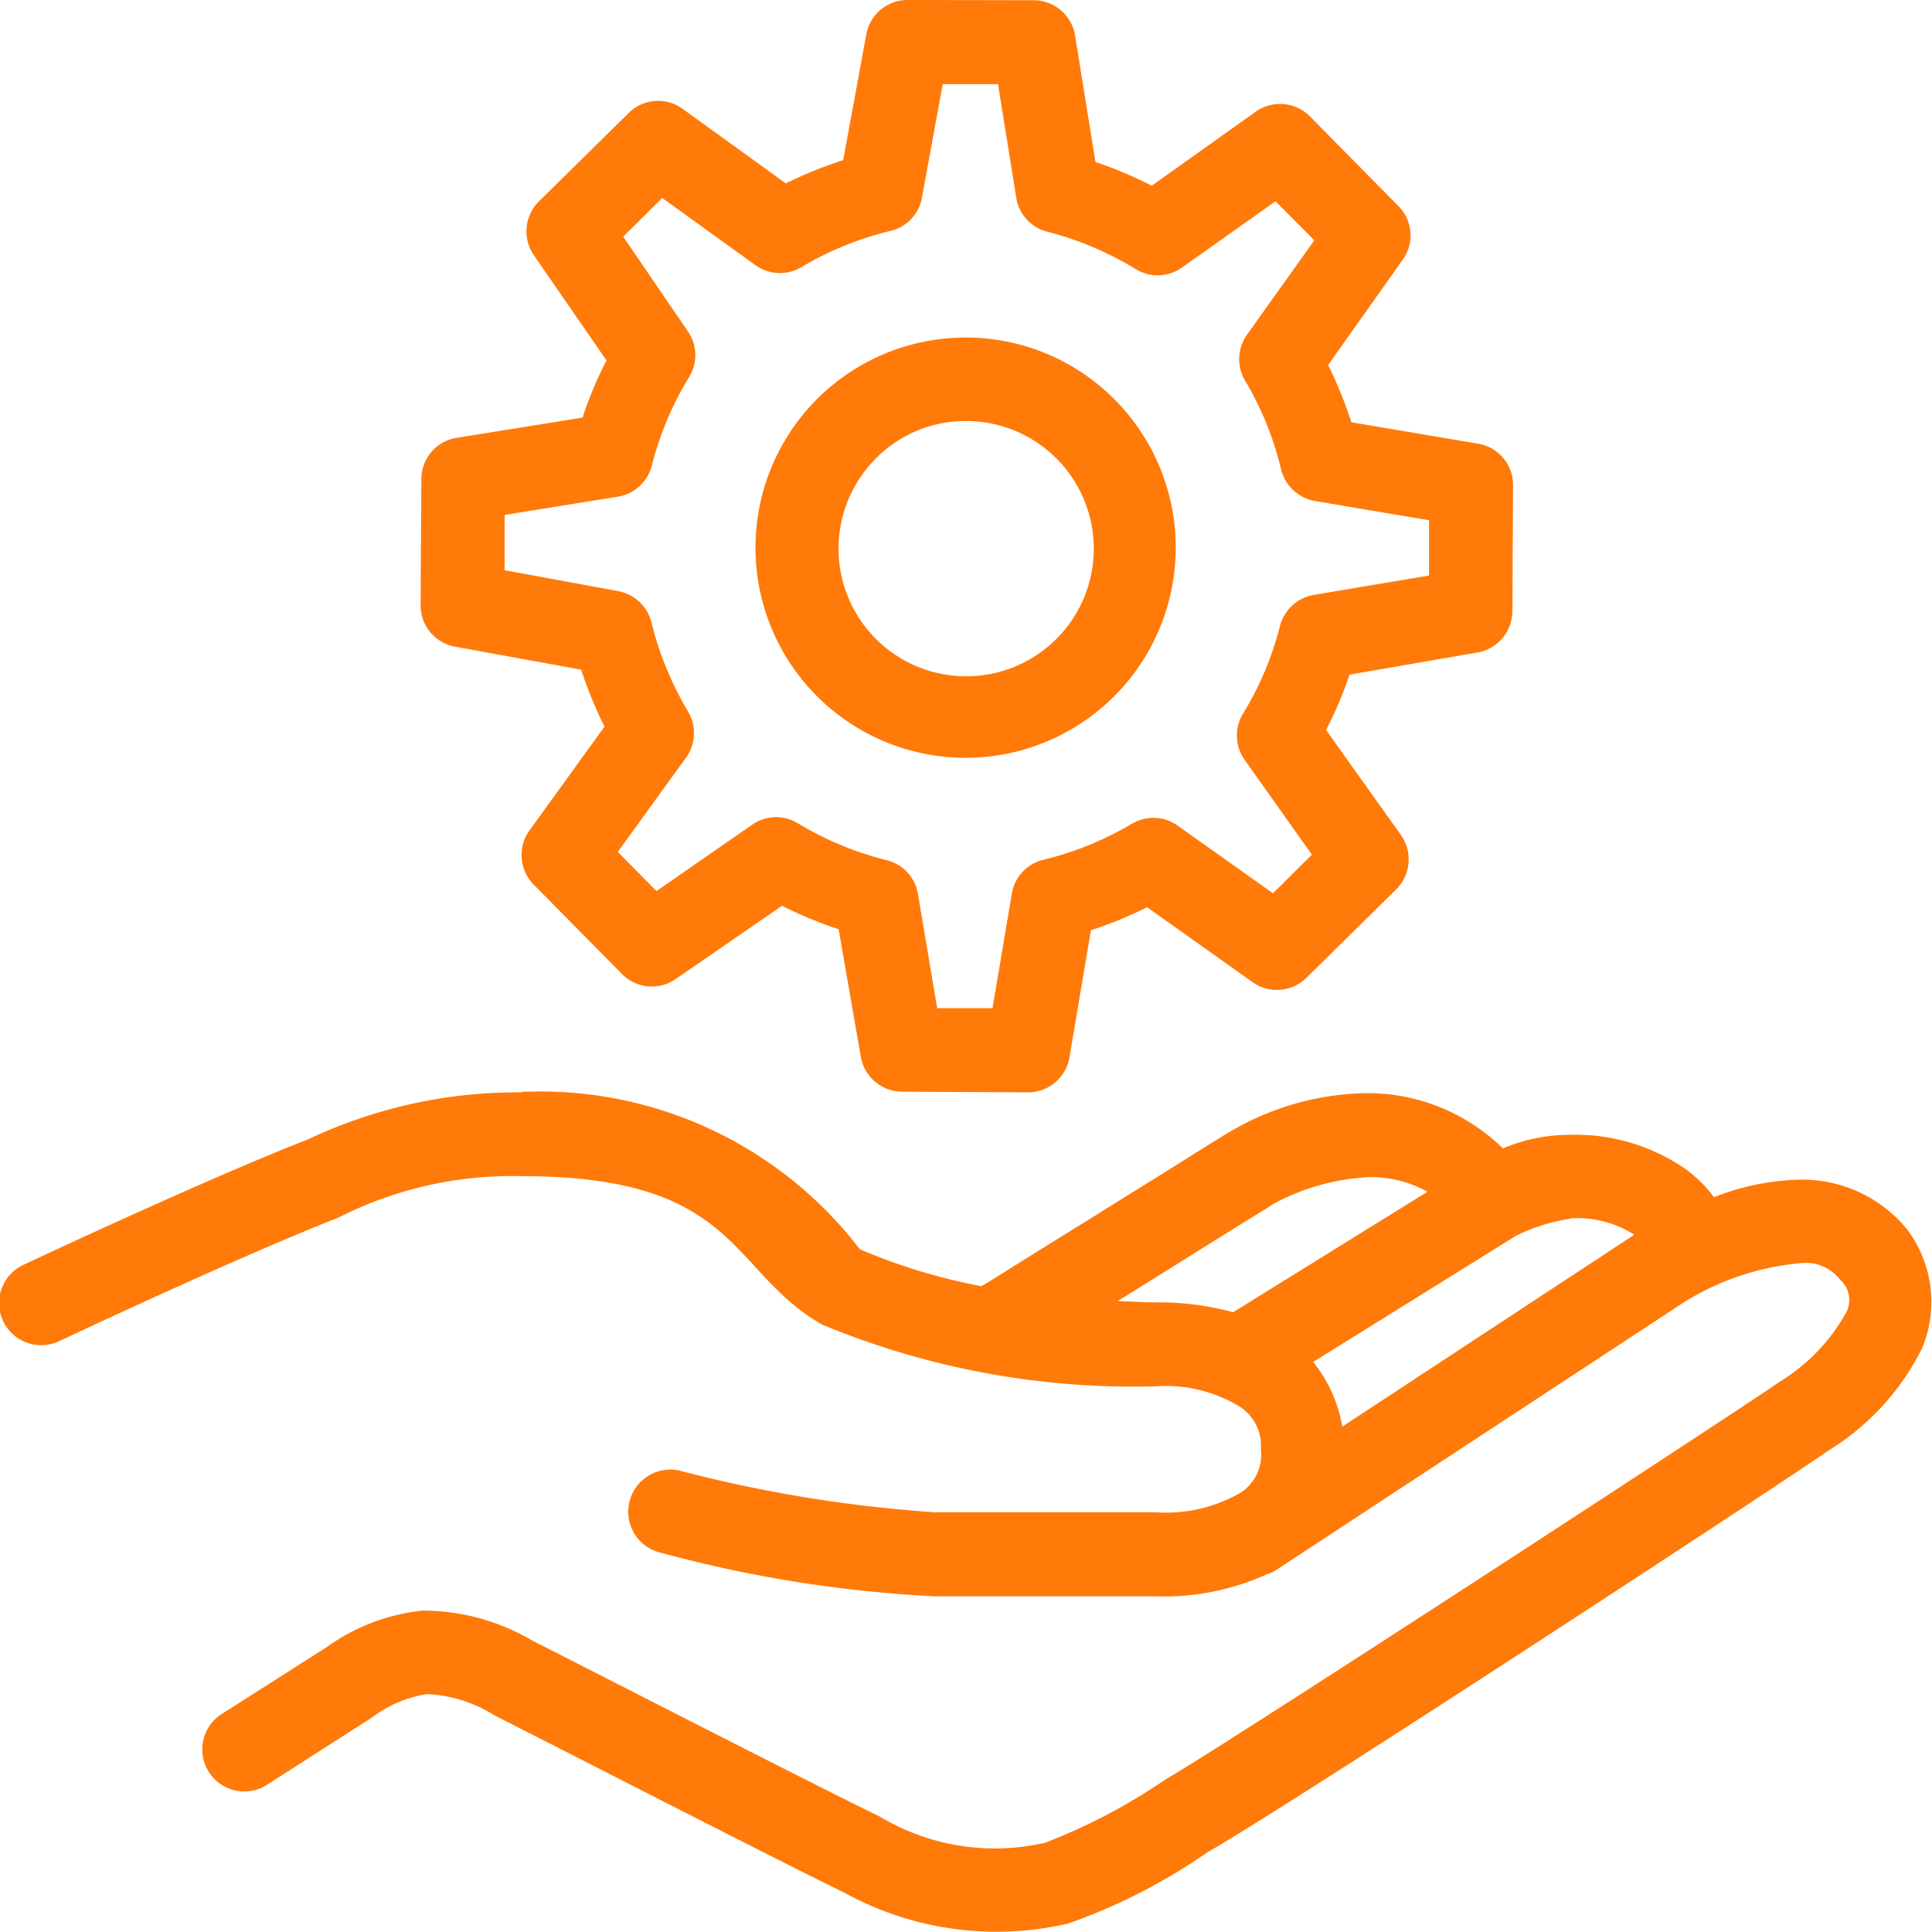 <svg xmlns="http://www.w3.org/2000/svg" width="17.469" height="17.471" viewBox="0 0 17.469 17.471">
  <path id="surface1" d="M10.2,2a.379.379,0,0,0-.376.311L9.615,3.448a3.92,3.92,0,0,0-.519.21l-.933-.674a.377.377,0,0,0-.488.038l-.812.8a.381.381,0,0,0-.044.487l.656.95a3.556,3.556,0,0,0-.217.517L6.12,5.959a.378.378,0,0,0-.319.372l-.007,1.14a.379.379,0,0,0,.311.376l1.141.208a3.7,3.7,0,0,0,.211.515l-.678.938a.381.381,0,0,0,.037.49l.8.81a.378.378,0,0,0,.485.044l.961-.662a3.651,3.651,0,0,0,.512.212l.2,1.151a.38.38,0,0,0,.372.318l1.138.006a.38.38,0,0,0,.377-.316l.194-1.15a3.573,3.573,0,0,0,.508-.208l.954.678a.38.38,0,0,0,.487-.04l.812-.8a.382.382,0,0,0,.042-.491l-.677-.95a3.622,3.622,0,0,0,.213-.5l1.156-.2a.382.382,0,0,0,.316-.374l.006-1.138a.378.378,0,0,0-.316-.376l-1.146-.194A3.913,3.913,0,0,0,14,5.3l.674-.951a.376.376,0,0,0-.039-.486l-.8-.811a.381.381,0,0,0-.49-.042l-.94.669a3.7,3.7,0,0,0-.509-.214l-.184-1.143a.381.381,0,0,0-.374-.32Zm.315.761.5,0,.165,1.027a.378.378,0,0,0,.28.307,2.953,2.953,0,0,1,.8.338.377.377,0,0,0,.417-.013l.847-.6.351.353-.61.855a.382.382,0,0,0-.016.414,2.86,2.86,0,0,1,.325.8.384.384,0,0,0,.307.288l1.031.174,0,.5-1.042.175a.384.384,0,0,0-.306.282,2.851,2.851,0,0,1-.334.792.38.38,0,0,0,.016.419l.607.856-.352.349-.862-.612a.378.378,0,0,0-.414-.016,2.917,2.917,0,0,1-.8.325.378.378,0,0,0-.285.306l-.175,1.036-.5,0-.175-1.039a.378.378,0,0,0-.285-.3,2.93,2.93,0,0,1-.8-.333.378.378,0,0,0-.413.013l-.865.6-.35-.354.61-.843A.38.38,0,0,0,8.21,8.43a2.961,2.961,0,0,1-.328-.8.383.383,0,0,0-.3-.285L6.554,7.156l0-.5,1.022-.165a.38.38,0,0,0,.309-.282,2.9,2.9,0,0,1,.337-.8.378.378,0,0,0-.012-.414L7.626,4.14l.353-.35.84.606a.381.381,0,0,0,.416.021,2.9,2.9,0,0,1,.807-.329.377.377,0,0,0,.285-.3Zm.213,2.291a1.9,1.9,0,1,0,1.345.564A1.895,1.895,0,0,0,10.727,5.052Zm0,.755a1.154,1.154,0,1,1-.813.334,1.137,1.137,0,0,1,.813-.334ZM6.713,11.877a4.429,4.429,0,0,0-1.941.427v0c-.945.368-2.563,1.13-2.563,1.13a.381.381,0,1,0,.325.689s1.628-.767,2.512-1.111a3.465,3.465,0,0,1,1.666-.377c1.948,0,1.87.846,2.692,1.33a.151.151,0,0,0,.038.019,7.336,7.336,0,0,0,3,.551,1.285,1.285,0,0,1,.77.191.421.421,0,0,1,.18.378.41.41,0,0,1-.182.392,1.347,1.347,0,0,1-.767.178H10.447a12.361,12.361,0,0,1-2.278-.368.381.381,0,1,0-.193.736,11.611,11.611,0,0,0,2.471.392h1.994a2.251,2.251,0,0,0,1.006-.2.334.334,0,0,0,.1-.049l3.6-2.364a2.388,2.388,0,0,1,1.128-.4.39.39,0,0,1,.356.153.242.242,0,0,1,.04.316,1.687,1.687,0,0,1-.583.6h0c-.413.288-5.026,3.294-5.559,3.6a5.343,5.343,0,0,1-1.085.571,2.021,2.021,0,0,1-1.5-.237c-.474-.227-2.489-1.26-3.142-1.591a1.951,1.951,0,0,0-.99-.27,1.8,1.8,0,0,0-.864.328,0,0,0,0,0,0,0l-.941.6a.38.38,0,1,0,.409.64l.936-.6a1.111,1.111,0,0,1,.5-.213,1.247,1.247,0,0,1,.606.19c.647.328,2.631,1.346,3.157,1.6a2.86,2.86,0,0,0,2.032.285,5.185,5.185,0,0,0,1.257-.642c.733-.417,5.088-3.266,5.618-3.634a2.278,2.278,0,0,0,.847-.923,1.089,1.089,0,0,0-.138-1.083v0a1.226,1.226,0,0,0-.942-.445,2.238,2.238,0,0,0-.8.159,1.216,1.216,0,0,0-.252-.251,1.748,1.748,0,0,0-1.051-.313,1.549,1.549,0,0,0-.606.123,1.749,1.749,0,0,0-1.222-.5,2.508,2.508,0,0,0-1.238.344c-.058.034-.2.122-.435.27s-.547.34-.853.532c-.488.3-.791.494-.966.6a5.323,5.323,0,0,1-1.1-.334,3.64,3.64,0,0,0-3.063-1.423Zm7.651.767a1.038,1.038,0,0,1,.534.132l-1.757,1.089a2.569,2.569,0,0,0-.7-.089c-.11,0-.23-.008-.344-.012l.144-.089.853-.533c.237-.147.432-.267.418-.26A2.024,2.024,0,0,1,14.364,12.644Zm1.828.372a.961.961,0,0,1,.576.148l-.016.011L14.127,14.9a1.24,1.24,0,0,0-.263-.585L15.7,13.173l0,0a1.7,1.7,0,0,1,.491-.154Z" transform="translate(-1.991 -2)" fill="#ff7a09"/>
</svg>
